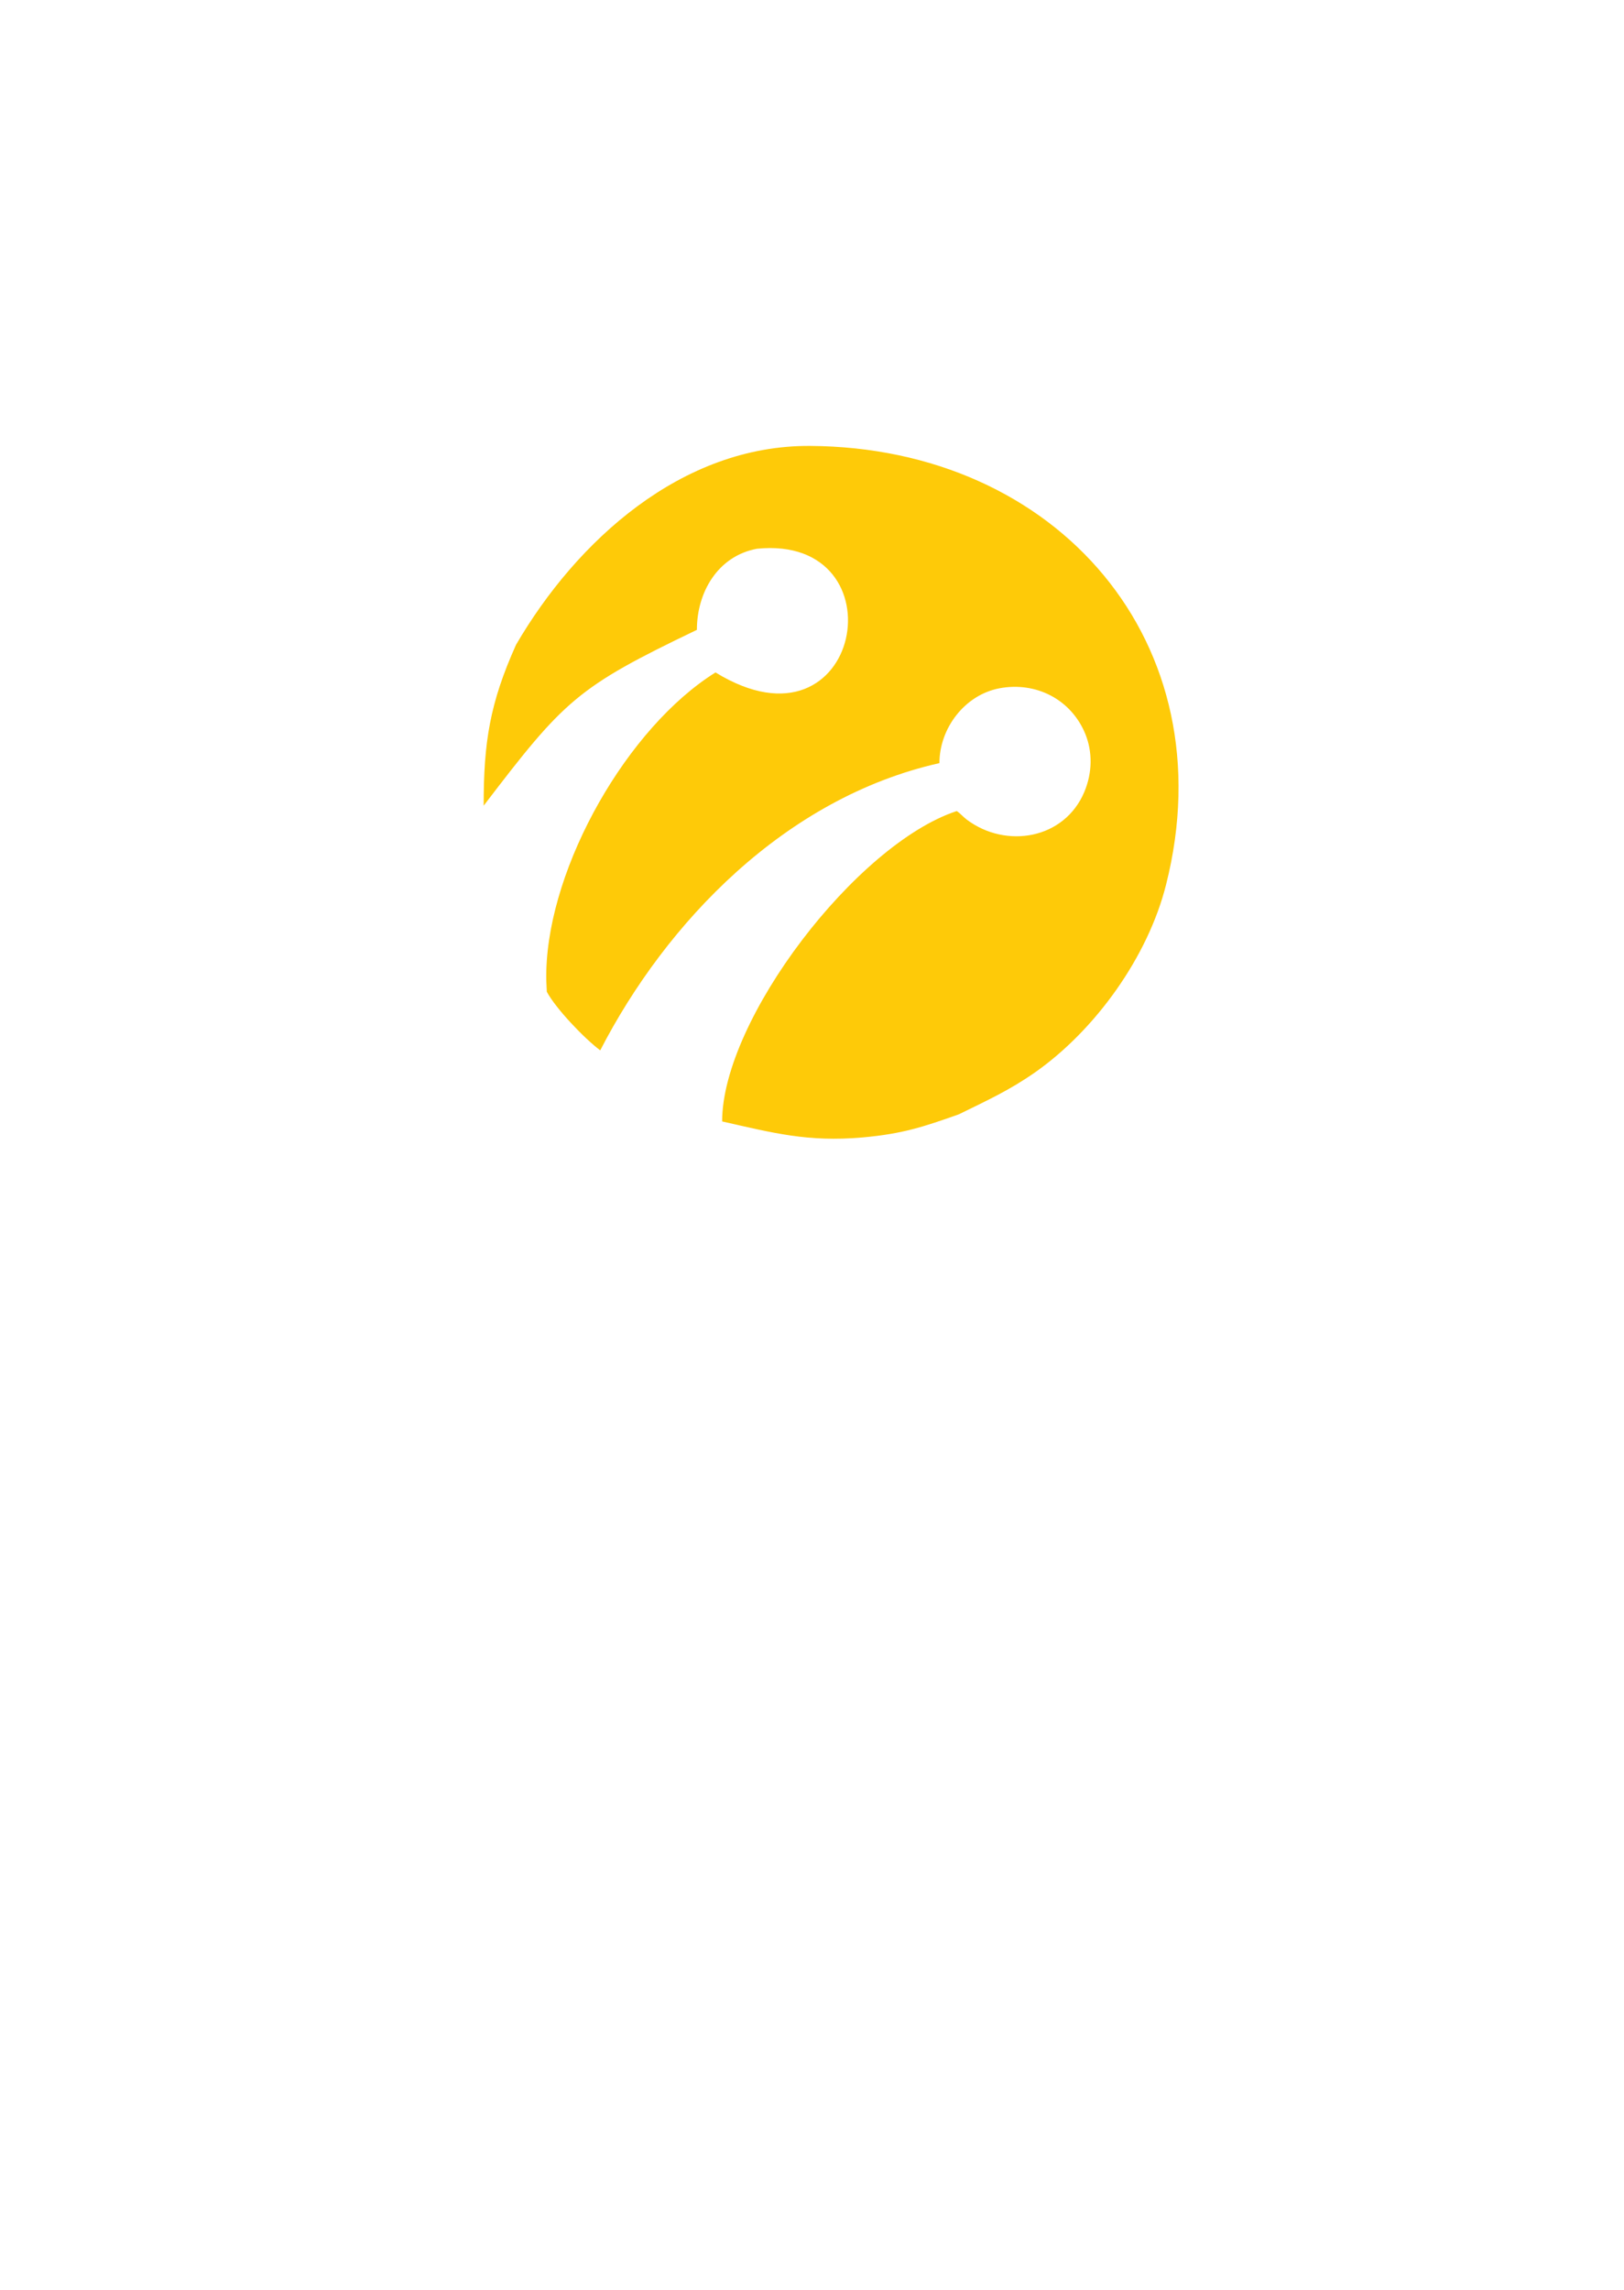 <?xml version="1.0" encoding="UTF-8"?>
<!DOCTYPE svg PUBLIC "-//W3C//DTD SVG 1.1//EN" "http://www.w3.org/Graphics/SVG/1.1/DTD/svg11.dtd">
<!-- Creator: CorelDRAW 2017 -->
<svg xmlns="http://www.w3.org/2000/svg" xml:space="preserve" width="100px" height="141px" version="1.1" style="shape-rendering:geometricPrecision; text-rendering:geometricPrecision; image-rendering:optimizeQuality; fill-rule:evenodd; clip-rule:evenodd"
viewBox="0 0 100 141.43"
 xmlns:xlink="http://www.w3.org/1999/xlink">
 <defs>
  <style type="text/css">
   <![CDATA[
    .fil0 {fill:#FECA08}
   ]]>
  </style>
 </defs>
 <g id="Слой_x0020_1">

  <path class="fil0" d="M44.45 69.26c3.18,0.72 5.31,1.28 8.64,0.99 2.52,-0.22 3.83,-0.67 5.98,-1.43 1.75,-0.86 3.12,-1.48 4.72,-2.6 3.71,-2.61 6.96,-7.12 8.08,-11.59 3.76,-14.89 -6.69,-27 -21.99,-27.09 -7.94,-0.05 -14.43,5.88 -18.16,12.28 -1.62,3.61 -2,6.01 -2,9.94 5,-6.55 5.77,-7.31 13.17,-10.86 0,-2.32 1.29,-4.56 3.71,-5.01 9,-0.91 6.5,13.2 -2.56,7.64 -5.43,3.39 -10.28,11.9 -10.45,18.43 -0.01,0.48 0,0.76 0.03,1.29 0.55,1.03 2.29,2.86 3.3,3.62 4.08,-7.92 11.43,-15.6 20.95,-17.74 0,-2.15 1.56,-4.21 3.7,-4.62 2.27,-0.43 4.45,0.69 5.32,2.84 0.43,1.08 0.44,2.34 -0.07,3.56 -1.23,2.92 -4.83,3.53 -7.26,1.71 -0.27,-0.21 -0.38,-0.37 -0.62,-0.53 -6.2,2.04 -14.49,12.88 -14.49,19.17z"/>
 </g>
</svg>
